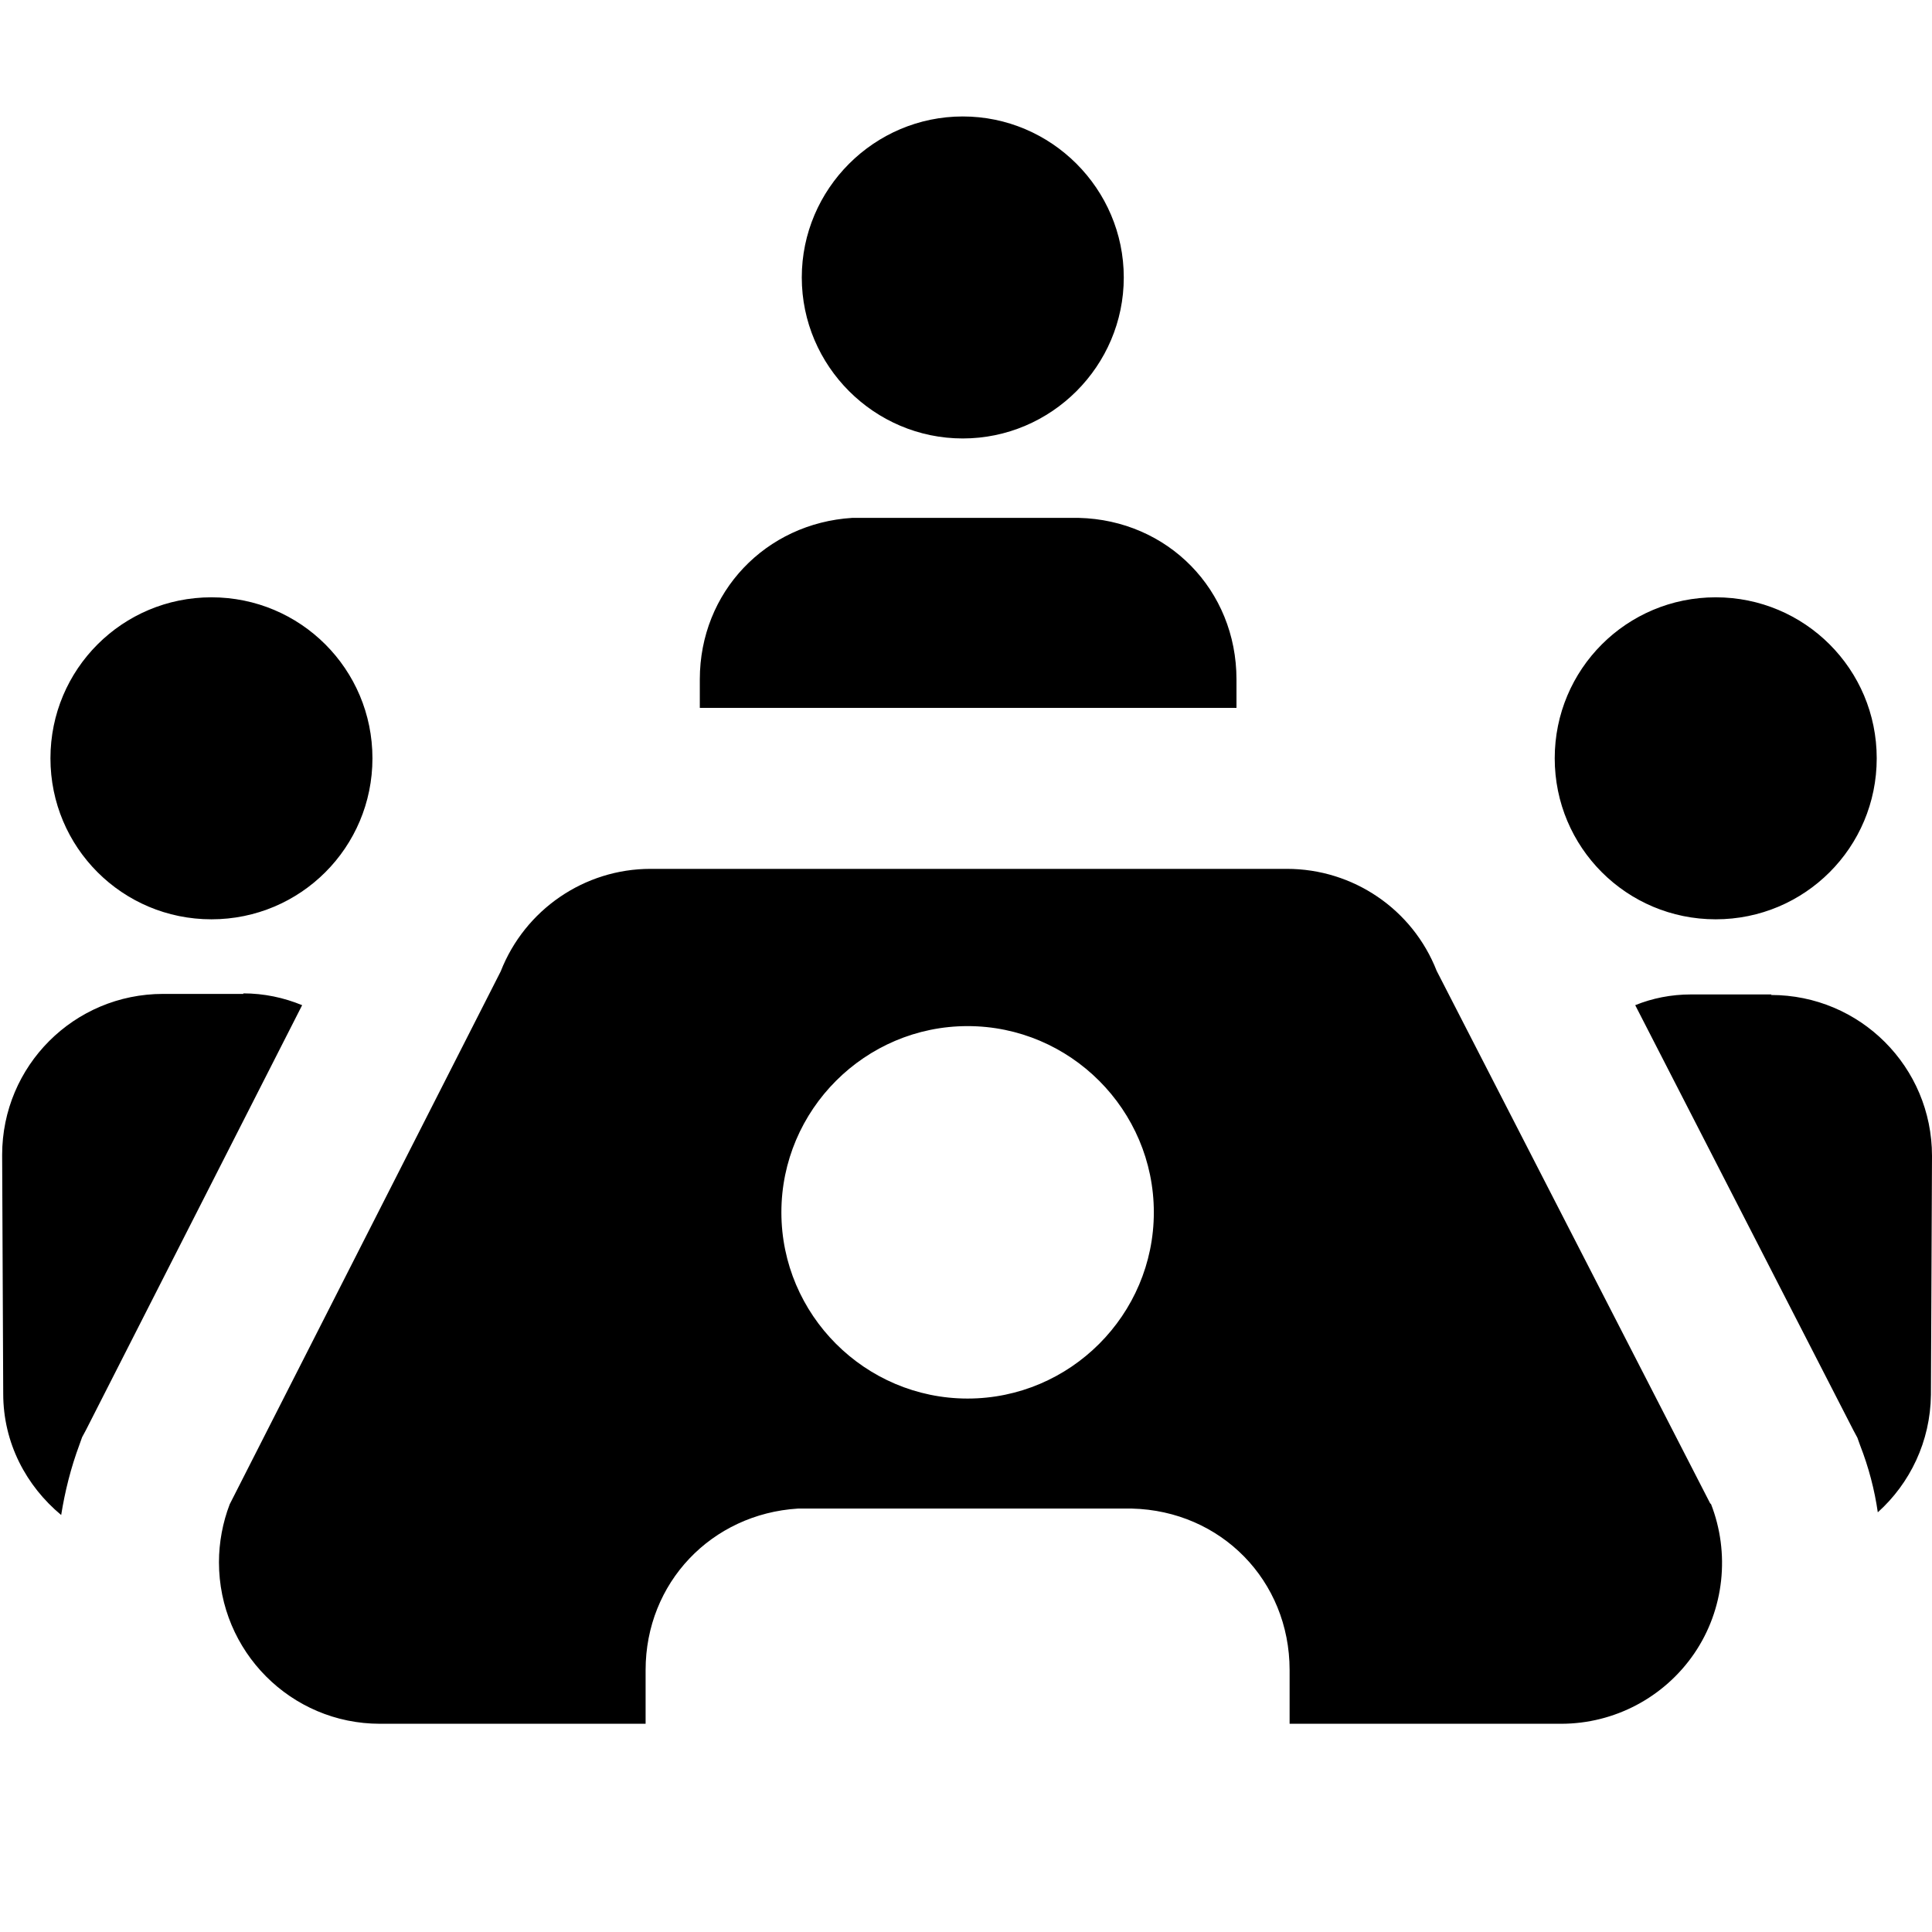 <?xml version="1.0" encoding="UTF-8"?><svg id="Layer_1" xmlns="http://www.w3.org/2000/svg" width="36" height="36" viewBox="0 0 36 36"><path id="b" d="M14.94,5.17c0-1.65,1.35-3,3-3s3,1.35,3,3-1.35,3-3,3-3-1.35-3-3ZM3.94,17.13c1.66,0,3-1.34,3-3s-1.34-3-3-3-3,1.34-3,3,1.34,3,3,3Zm28.03,0c1.66,0,3-1.34,3-3s-1.34-3-3-3-3,1.34-3,3,1.34,3,3,3Zm-.09,10.89c.36,.92,.25,1.97-.31,2.79s-1.49,1.31-2.48,1.31h-5.06v-1c0-1.67-1.28-2.97-2.94-3.01h-6.22c-1.61,.1-2.84,1.38-2.84,3.01v1H7.08c-1.66,0-3-1.35-3-3.01,0-.37,.07-.74,.2-1.08l5.05-9.93c.45-1.15,1.56-1.91,2.79-1.91h11.86c1.23,0,2.34,.75,2.79,1.9l5.1,9.93h.01Zm-10.38-5.43c0-1.91-1.56-3.47-3.47-3.47s-3.47,1.56-3.47,3.47,1.56,3.47,3.47,3.47,3.47-1.56,3.47-3.47ZM4.54,18.52h-1.5C1.38,18.52,.04,19.86,.04,21.52l.02,4.45c0,.92,.43,1.72,1.08,2.26,.07-.44,.18-.88,.34-1.31l.05-.14,.07-.13,4.03-7.92c-.34-.14-.71-.22-1.1-.22h0Zm18.5-5.33v-.53c0-1.67-1.28-2.97-2.94-3.01h-4.22c-1.61,.1-2.84,1.38-2.84,3.01v.53h10Zm9.97,5.34h-1.5c-.37,0-.72,.07-1.04,.2l4.07,7.93,.07,.13,.05,.14c.16,.41,.27,.83,.33,1.25,.6-.54,.98-1.32,.99-2.19l.02-4.45c0-1.66-1.34-3-3-3h0Z"/></svg>